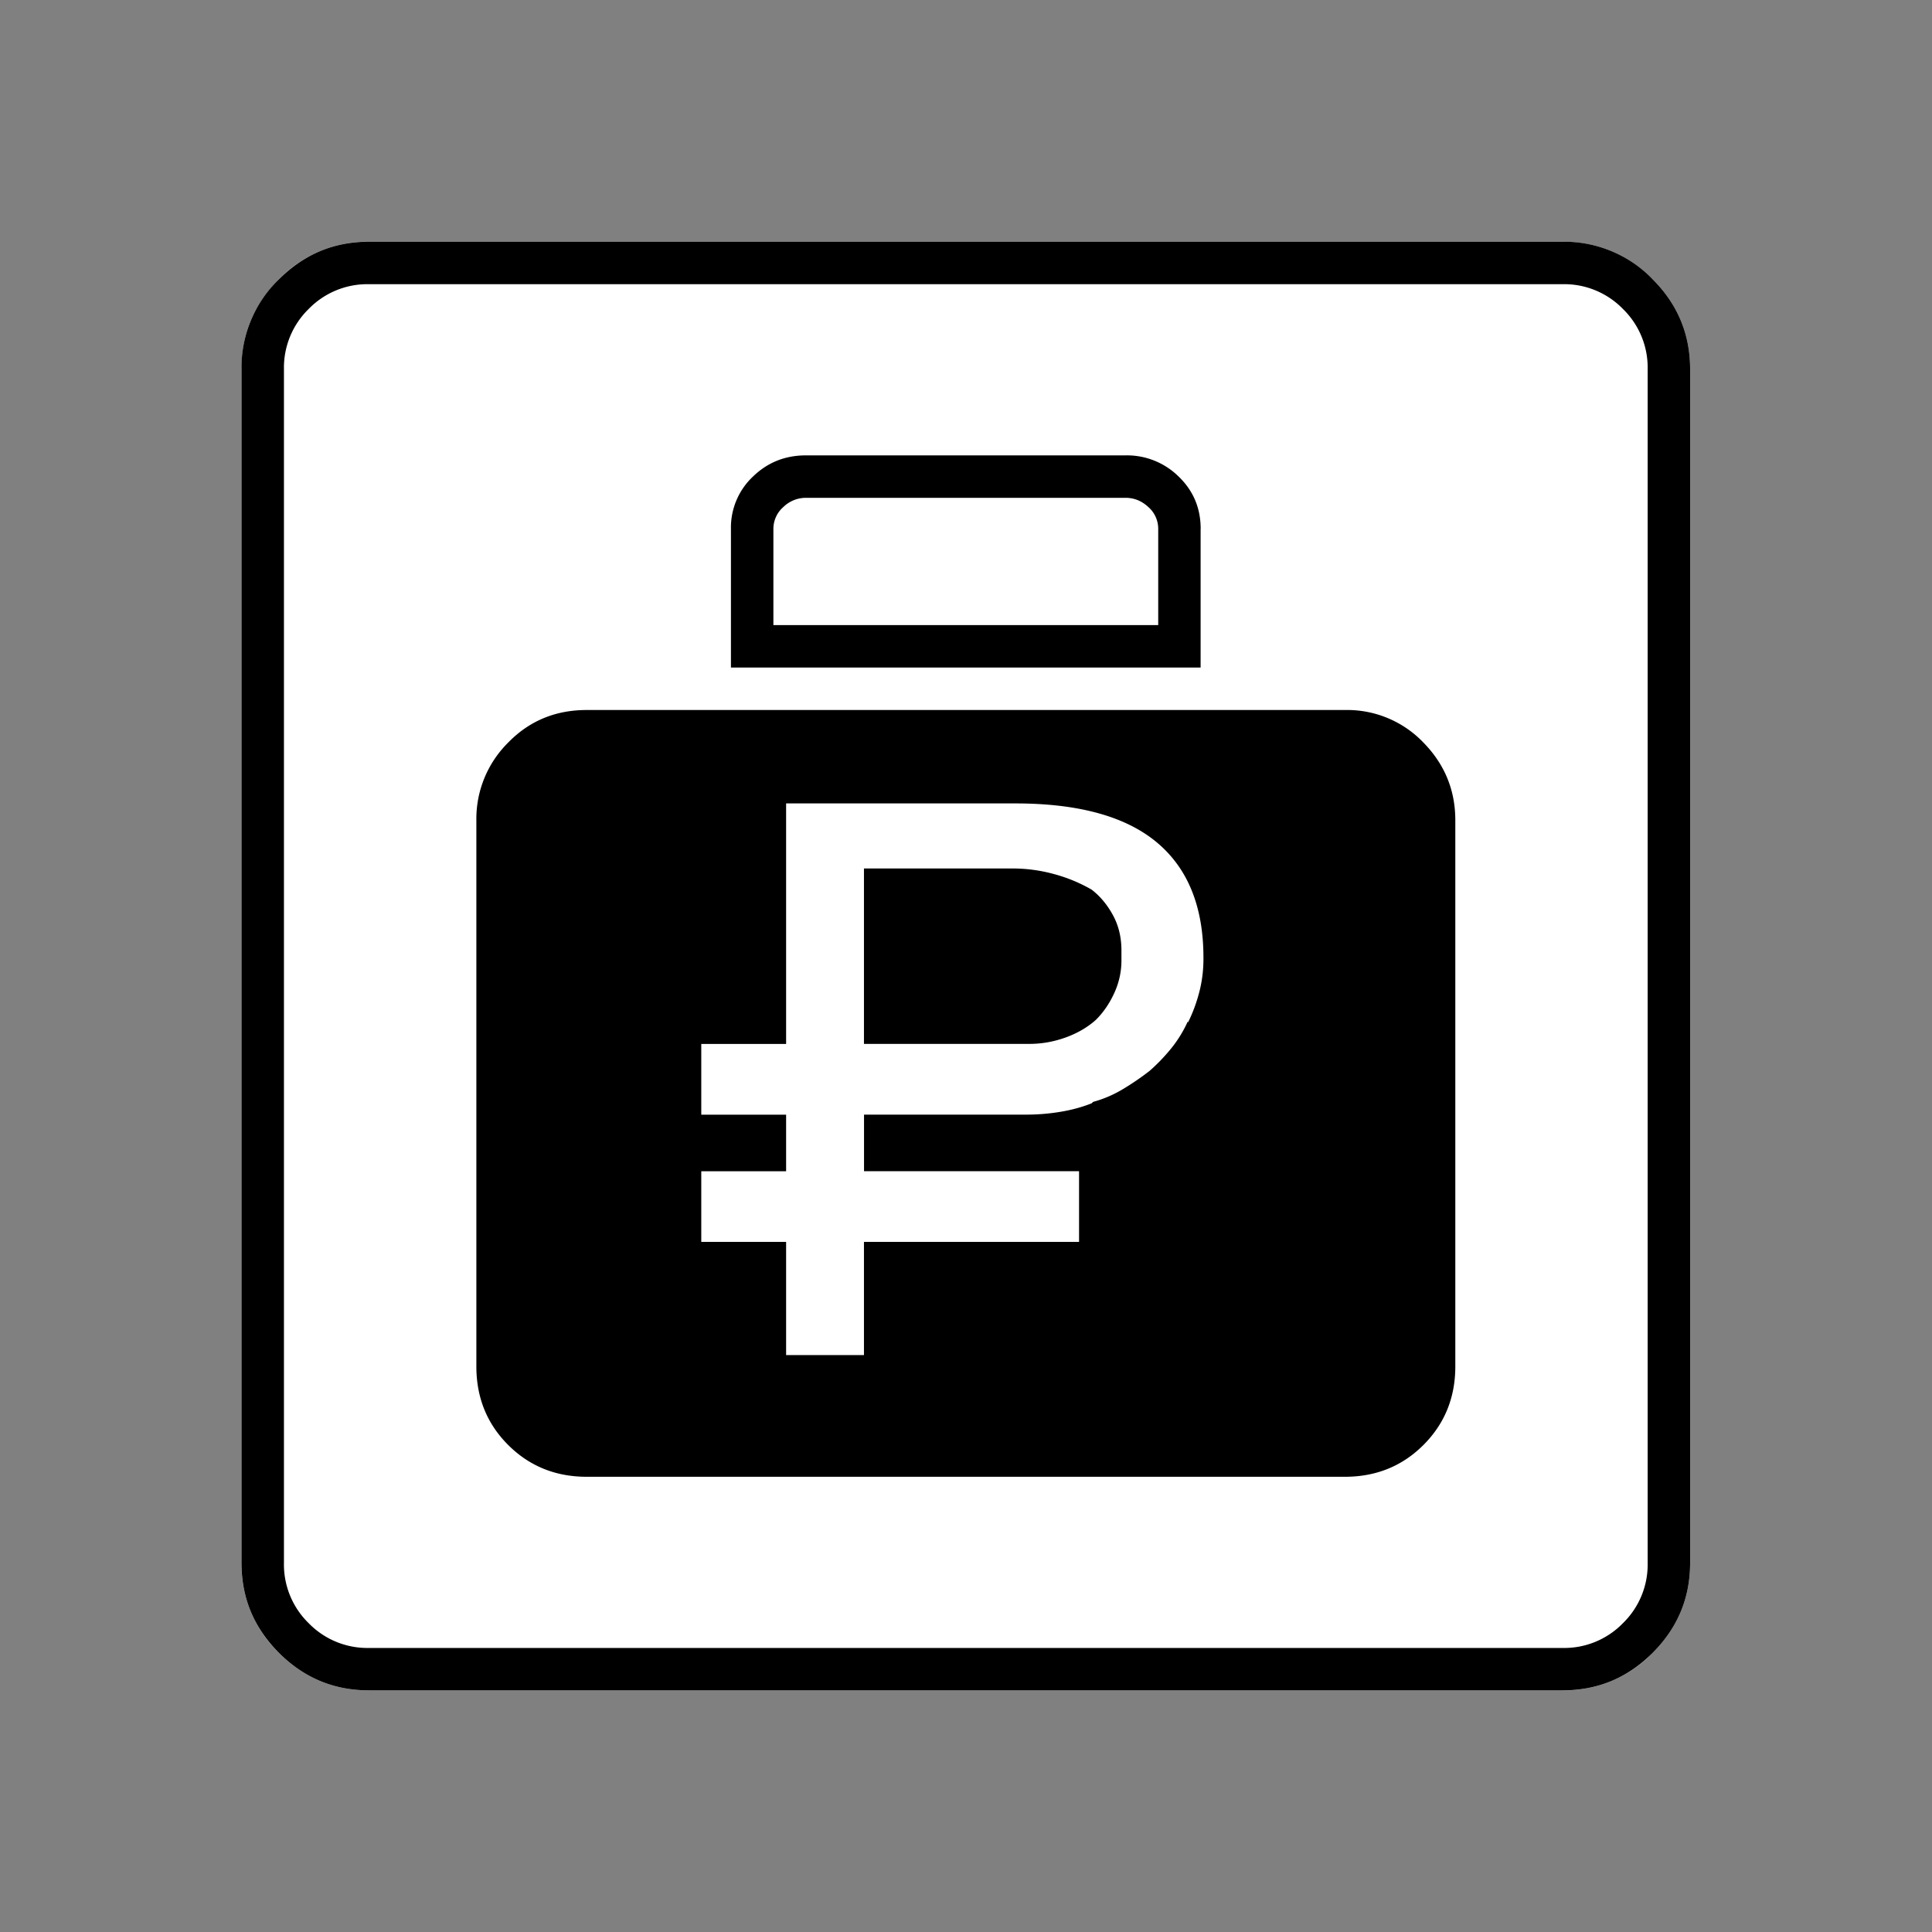 <svg xmlns="http://www.w3.org/2000/svg" width="20" height="20" version="1.2">
    <rect width="100%" height="100%" fill="#808080" stroke="none"/>
    <g font-weight="400" style="fill:none;fill-rule:evenodd;stroke:#000;stroke-width:1;stroke-linecap:square;stroke-linejoin:bevel">
        <g style="font-style:normal;font-weight:400;font-size:17.008px;font-family:icomoon;fill:#fff;fill-opacity:1;stroke:none">
            <path d="M2.021-18.688h18.957c.555 0 1.03.199 1.427.596.397.396.595.872.595 1.426V2.291c0 .554-.198 1.03-.595 1.426a1.946 1.946 0 0 1-1.427.595H2.021c-.554 0-1.029-.198-1.426-.595A1.946 1.946 0 0 1 0 2.291v-18.957c0-.554.198-1.03.595-1.426a1.946 1.946 0 0 1 1.426-.596" font-size="17.008" style="vector-effect:none;fill-rule:nonzero" transform="matrix(.652 0 0 .652 2.5 14.687)"/>
        </g>
        <g style="font-style:normal;font-weight:400;font-size:17.008px;font-family:icomoon;fill:#000;fill-opacity:1;stroke:none">
            <path d="M20.979-18.014a1.3 1.3 0 0 1 .954.393 1.3 1.3 0 0 1 .393.955V2.291a1.3 1.3 0 0 1-.393.955 1.3 1.3 0 0 1-.955.393H2.021a1.3 1.3 0 0 1-.954-.393 1.3 1.3 0 0 1-.393-.955v-18.957a1.3 1.3 0 0 1 .393-.955 1.3 1.3 0 0 1 .954-.393h18.957m0-.674H2.021c-.554 0-1.029.199-1.426.596A1.946 1.946 0 0 0 0-16.666V2.291c0 .554.198 1.03.595 1.426.397.397.872.595 1.426.595h18.957c.555 0 1.03-.198 1.427-.595.397-.397.595-.872.595-1.426v-18.957c0-.554-.198-1.03-.595-1.426a1.946 1.946 0 0 0-1.426-.596m-5.75 4.56c0-.33-.116-.606-.349-.831a1.167 1.167 0 0 0-.842-.337H8.962c-.33 0-.61.112-.842.337a1.11 1.11 0 0 0-.349.831v2.201h7.457v-2.2m-.673 1.526h-6.11v-1.527a.46.46 0 0 1 .158-.348.513.513 0 0 1 .359-.146h5.076c.135 0 .255.049.36.146a.46.46 0 0 1 .157.348v1.527m2.965 1.348H5.48c-.494 0-.91.172-1.246.517a1.704 1.704 0 0 0-.505 1.235v8.67c0 .494.168.91.505 1.247.337.336.752.505 1.246.505h12.04c.494 0 .91-.169 1.246-.505.337-.337.506-.753.506-1.247v-8.67c0-.48-.169-.89-.506-1.235a1.675 1.675 0 0 0-1.246-.517m-2.494 4.941a1.96 1.96 0 0 1-.27.438 2.968 2.968 0 0 1-.336.349 4.281 4.281 0 0 1-.427.292 1.87 1.87 0 0 1-.472.202l-.022.022c-.15.06-.314.105-.494.135-.18.03-.36.045-.54.045H9.884v.898h3.414v1.123H9.883v1.797H8.647v-1.797H7.3V-3.93h1.347v-.898H7.3v-1.123h1.347v-3.819h3.64c1.002 0 1.751.206 2.245.618.494.412.741 1.022.741 1.83v.023c0 .18-.022.356-.067.528a2.48 2.48 0 0 1-.18.483v-.023M13.5-8.4a2.489 2.489 0 0 0-.595-.247 2.48 2.48 0 0 0-.663-.09H9.883v2.785h2.628c.194 0 .385-.034.572-.101.188-.068.349-.161.483-.281.12-.12.217-.262.292-.427.075-.164.113-.337.113-.516V-7.435c0-.21-.045-.396-.135-.561-.09-.165-.202-.3-.337-.404" font-size="17.008" style="vector-effect:none;fill-rule:nonzero" transform="matrix(.652 0 0 .652 2.5 14.687)"/>
        </g>
    </g>
</svg>
